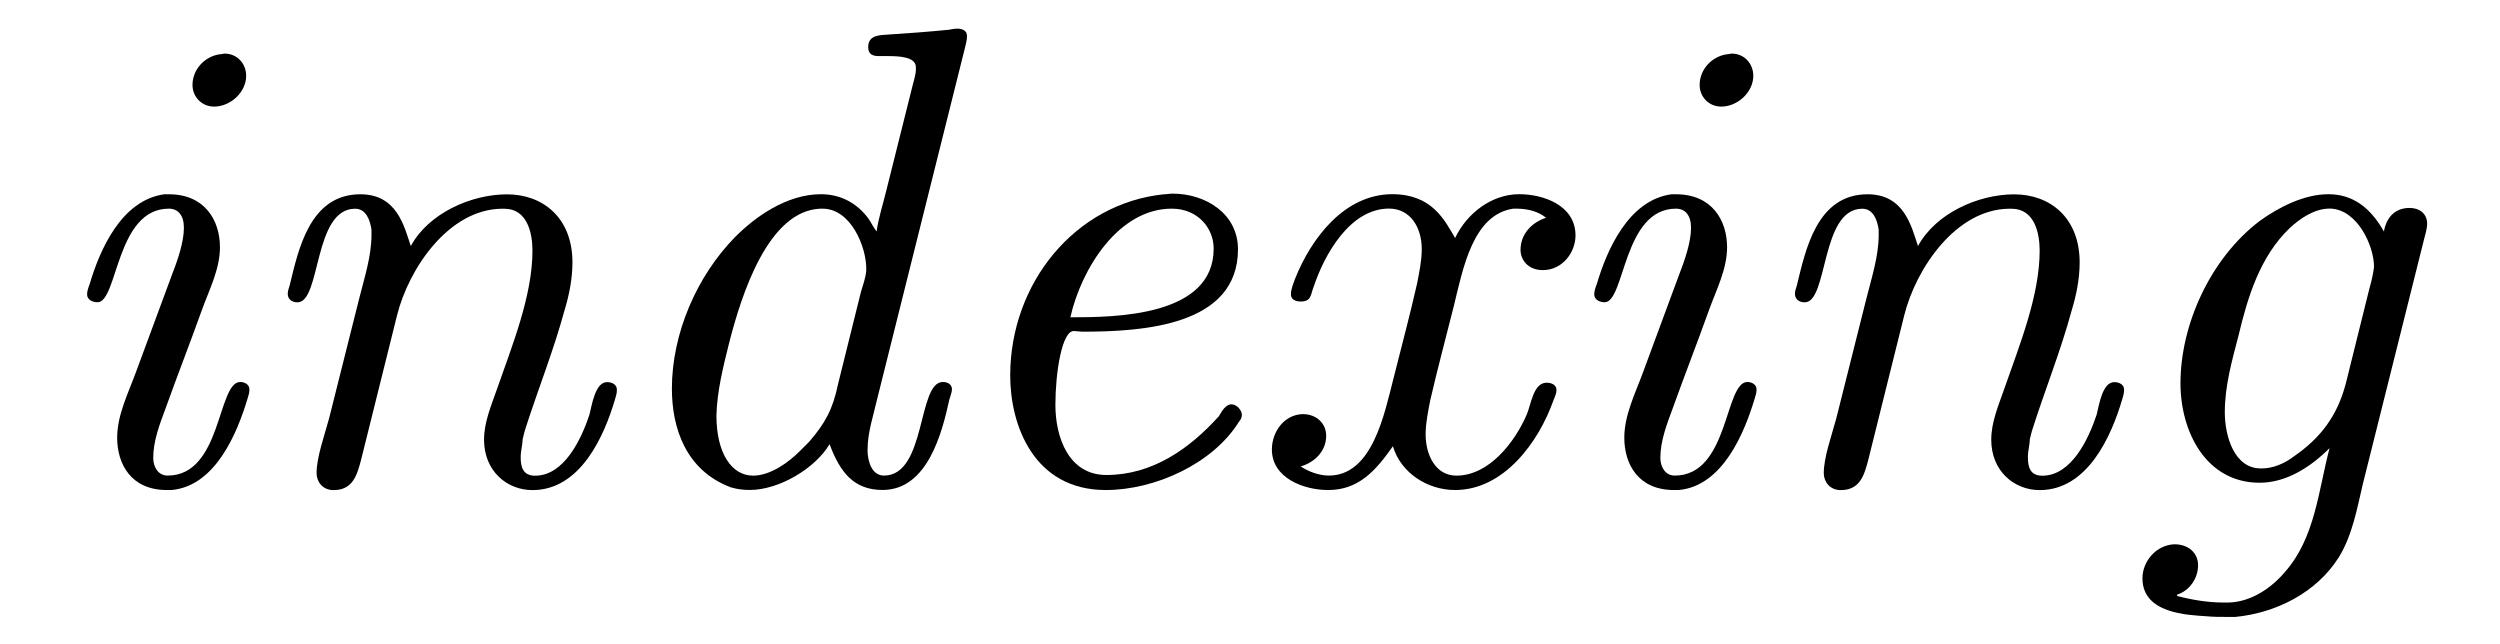 <?xml version='1.0' encoding='UTF-8'?>
<!-- This file was generated by dvisvgm 3.2.2 -->
<svg version='1.1' xmlns='http://www.w3.org/2000/svg' xmlns:xlink='http://www.w3.org/1999/xlink' width='38.064pt' height='9.798pt' viewBox='-.5 -7.361 38.064 9.798'>
<defs>
<path id='g7-100' d='m4.194-3.836c-.05-.06-.08-.13-.12-.189c-.179-.249-.438-.379-.727-.379c-.528 0-1.006 .349-1.305 .648c-.588 .598-.966 1.474-.966 2.311c0 .598 .209 1.245 .897 1.504c.1 .03 .199 .04 .289 .04c.448 0 .996-.329 1.215-.697c.159 .428 .369 .697 .807 .697c.687 0 .907-.877 1.016-1.375c.01-.04 .04-.11 .04-.159c0-.07-.06-.11-.139-.11c-.389 0-.249 1.425-.897 1.425c-.179 0-.249-.209-.249-.389c0-.269 .09-.528 .149-.787l1.335-5.34c.01-.05 .03-.11 .03-.169v-.01c0-.08-.07-.11-.149-.11c-.06 0-.12 .02-.159 .02c-.299 .03-.588 .05-.887 .07c-.12 .01-.309 0-.309 .189c0 .09 .04 .139 .159 .139h.139c.169 0 .428 .01 .428 .169v.03c0 .08-.03 .169-.05 .249l-.399 1.594c-.05 .209-.12 .418-.149 .628zm-.159 .598c-.01 .11-.05 .219-.08 .319l-.349 1.405c-.08 .389-.199 .598-.438 .877l-.149 .149c-.159 .159-.438 .369-.707 .369c-.319 0-.558-.329-.558-.917c.01-.369 .1-.727 .189-1.086c.199-.787 .608-2.032 1.395-2.062h.03c.438 0 .667 .588 .667 .907v.04z'/>
<path id='g7-101' d='m3.477-4.403c-1.355 .139-2.341 1.355-2.341 2.76c0 .757 .359 1.743 1.455 1.743c.747 0 1.634-.399 2.032-1.046c.03-.03 .04-.07 .04-.1c0-.06-.07-.159-.159-.159s-.149 .11-.189 .179c-.448 .498-1.016 .897-1.714 .897c-.578 0-.777-.578-.777-1.066c0-.498 .1-1.126 .279-1.126c.04 0 .1 .01 .13 .01c.927 0 2.371-.09 2.371-1.255c0-.538-.488-.847-.996-.847c-.04 0-.09 .01-.13 .01zm-1.425 1.873c.169-.747 .737-1.654 1.544-1.654c.399 0 .638 .299 .638 .608c0 1.036-1.504 1.046-2.182 1.046z'/>
<path id='g7-103' d='m3.367-.538c-.169 .638-.219 1.365-.677 1.883c-.209 .249-.518 .458-.857 .468h-.08c-.239 0-.478-.04-.707-.1v-.02c.189-.06 .319-.249 .319-.448c0-.189-.149-.319-.359-.319c-.279 .01-.488 .259-.488 .518c0 .538 .687 .558 .976 .578c.1 .01 .209 .01 .309 .01h.13c.618-.06 1.235-.369 1.574-.907c.209-.339 .279-.747 .369-1.126l.927-3.706c.02-.08 .05-.169 .05-.259c-.01-.159-.13-.229-.269-.229c-.239 0-.359 .169-.389 .359c-.209-.369-.478-.568-.847-.568s-.757 .199-1.046 .408c-.747 .568-1.205 1.574-1.205 2.471c0 .737 .389 1.514 1.205 1.514c.408 0 .777-.239 1.066-.528zm.667-2.69c-.02 .13-.06 .249-.09 .379l-.329 1.325c-.13 .498-.389 .837-.797 1.116c-.13 .1-.309 .179-.478 .179h-.02c-.408 0-.548-.498-.548-.857c0-.399 .11-.787 .209-1.166c.139-.588 .329-1.205 .777-1.634c.159-.149 .379-.299 .608-.299h.02c.408 .02 .658 .568 .658 .887c0 .02-.01 .05-.01 .07z'/>
<path id='g7-105' d='m2.002-4.403c-.658 .09-.986 .857-1.136 1.365c-.02 .05-.04 .11-.04 .159c0 .08 .08 .12 .159 .12c.309 0 .279-1.425 1.086-1.425c.139 0 .229 .1 .229 .289c0 .229-.1 .508-.189 .737c-.179 .488-.359 .966-.538 1.455c-.12 .329-.289 .658-.289 1.006c0 .399 .209 .797 .757 .797h.07c.677-.06 1.006-.887 1.156-1.385c.01-.04 .03-.09 .03-.13v-.02c0-.07-.07-.11-.139-.11c-.349 0-.279 1.425-1.106 1.425c-.149 0-.219-.139-.219-.269c0-.259 .1-.518 .189-.757c.179-.498 .369-.986 .548-1.484c.11-.309 .279-.628 .279-.966c0-.408-.229-.807-.777-.807h-.07zm.847-2.132c-.229 .03-.418 .229-.418 .468c0 .179 .139 .329 .329 .329c.249 0 .488-.219 .488-.468c0-.189-.139-.339-.329-.339c-.02 0-.04 .01-.07 .01z'/>
<path id='g7-110' d='m2.7-3.616c-.1-.299-.209-.787-.767-.787c-.777 0-.946 .857-1.076 1.385c-.01 .04-.03 .08-.03 .13c0 .08 .06 .13 .149 .13c.359 0 .239-1.425 .877-1.425c.169 0 .229 .179 .249 .319v.08c0 .329-.11 .658-.189 .976l-.458 1.823c-.07 .259-.189 .588-.189 .827c0 .13 .09 .259 .259 .259c.299 0 .359-.239 .418-.458l.548-2.202c.179-.717 .787-1.614 1.594-1.624h.04c.349 0 .428 .369 .428 .638c0 .687-.309 1.445-.538 2.102c-.09 .259-.199 .508-.199 .777c0 .478 .349 .767 .737 .767c.737 0 1.096-.837 1.255-1.375c.01-.04 .03-.09 .03-.139v-.02c0-.07-.07-.11-.149-.11c-.179 0-.229 .339-.269 .498c-.12 .359-.379 .927-.827 .927c-.189 0-.219-.139-.219-.279c0-.11 .03-.199 .03-.279l.03-.12c.199-.628 .438-1.215 .608-1.843c.07-.229 .12-.478 .12-.727c0-.677-.448-1.036-.996-1.036s-1.196 .289-1.465 .787z'/>
<path id='g7-120' d='m.976-.259c.209-.06 .389-.229 .389-.468c0-.179-.139-.329-.359-.329c-.289 .01-.468 .279-.468 .538c0 .438 .488 .618 .857 .618c.468 0 .727-.299 .986-.667c.12 .408 .528 .667 .946 .667c.747 0 1.275-.737 1.494-1.355c.02-.05 .05-.11 .05-.169c0-.08-.08-.11-.149-.11c-.209 0-.239 .349-.309 .498c-.179 .408-.568 .917-1.066 .917c-.319 0-.468-.319-.468-.628c0-.179 .04-.359 .07-.518c.11-.478 .239-.956 .359-1.435c.139-.568 .289-1.395 .907-1.484h.05c.159 0 .329 .04 .448 .139c-.219 .07-.389 .249-.389 .488c0 .159 .12 .309 .339 .309c.299 0 .498-.269 .498-.528c0-.458-.488-.628-.857-.628c-.418 0-.797 .289-.976 .667c-.159-.269-.349-.667-.956-.667c-.727 0-1.235 .667-1.484 1.295c-.02 .06-.06 .149-.06 .229s.07 .11 .149 .11c.169 0 .149-.11 .199-.229c.159-.478 .548-1.186 1.146-1.186c.319 0 .498 .279 .498 .618c0 .179-.04 .359-.07 .518c-.11 .488-.239 .966-.359 1.445c-.139 .538-.319 1.484-.986 1.484c-.149 0-.309-.06-.428-.139z'/>
</defs>
<g id='page1478'>
<g fill='currentColor'>
<use x='0' y='0' xlink:href='#g7-105'/>
<use x='3.054' y='0' xlink:href='#g7-110'/>
<use x='8.654' y='0' xlink:href='#g7-100'/>
<use x='13.745' y='0' xlink:href='#g7-101'/>
<use x='18.327' y='0' xlink:href='#g7-120'/>
<use x='22.947' y='0' xlink:href='#g7-105'/>
<use x='26.002' y='0' xlink:href='#g7-110'/>
<use x='31.602' y='0' xlink:href='#g7-103'/>
</g>
</g>
</svg>